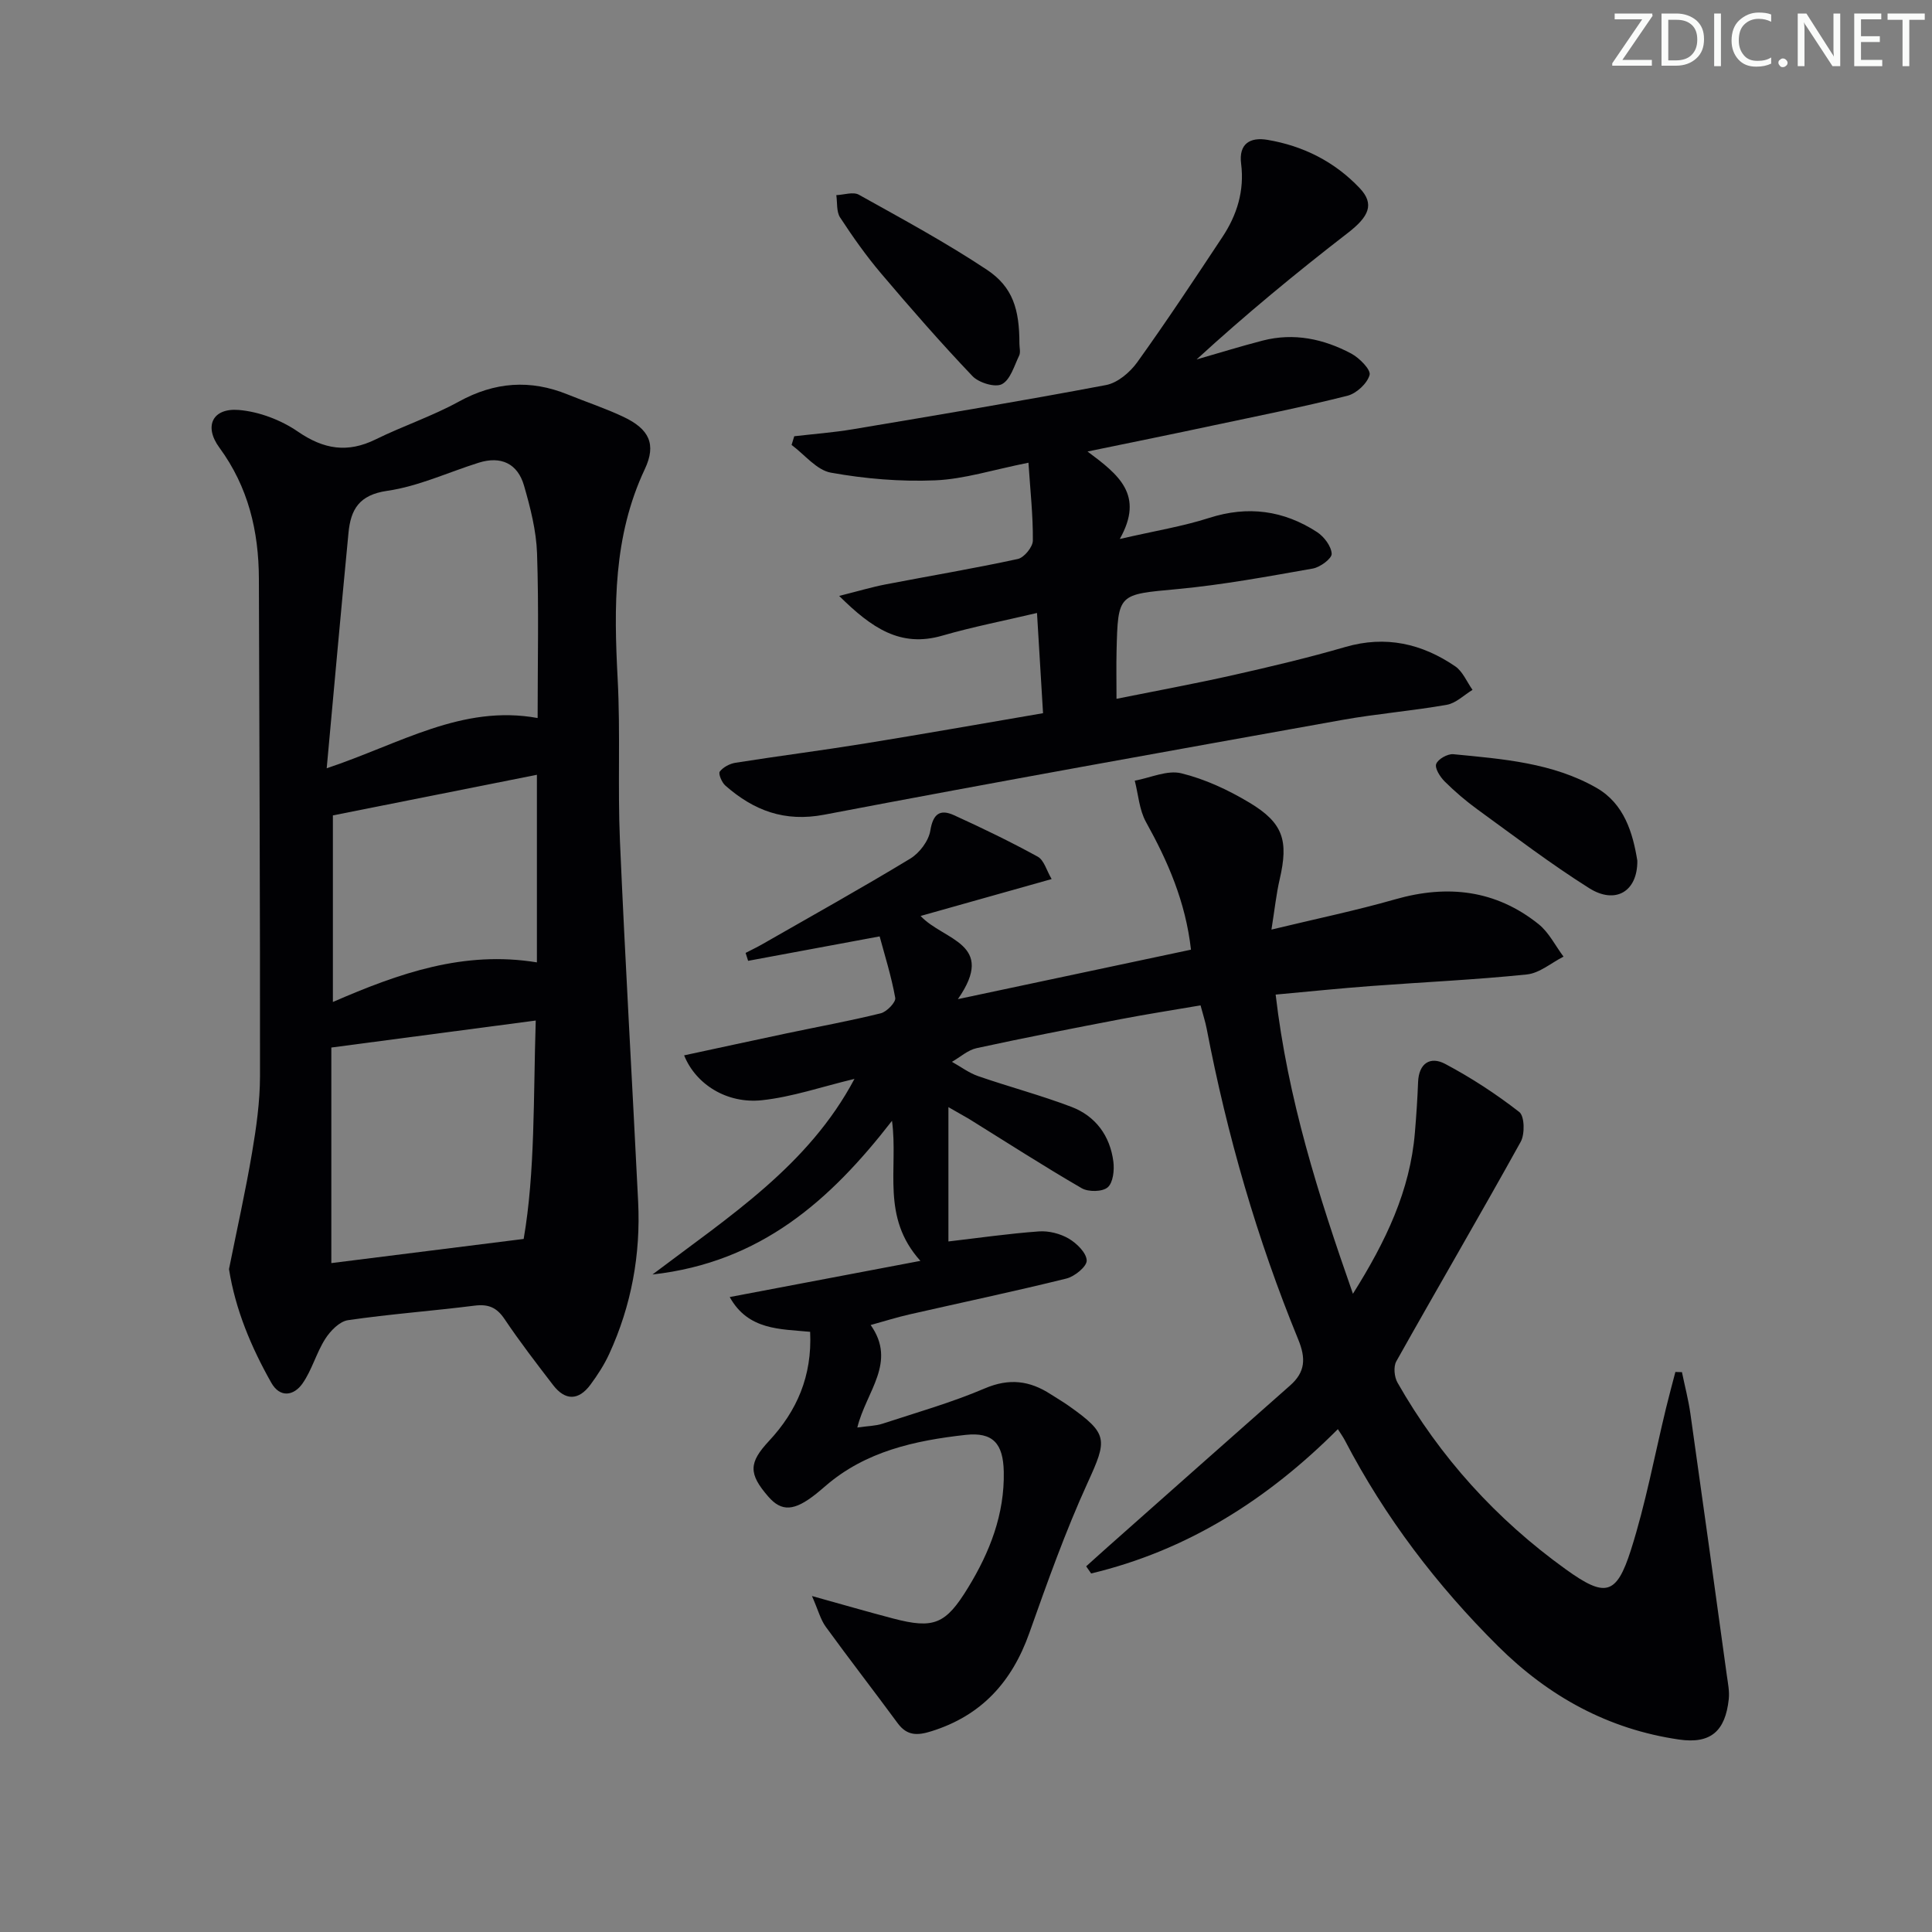 <svg enable-background="new 0 0 400 400" viewBox="0 0 400 400" xmlns="http://www.w3.org/2000/svg"><rect x="0" y="0" width="400" height="400" fill="#808080" stroke="none"/><g fill="#fafbfa"><path d="m342.2 3.2-6.3 9.2h6.1v1.2h-8.2v-.5l6.2-9.1h-5.7v-1.2h7.8v.4z"/><path d="m344 13.7v-10.9h3.1c1.6 0 3 .5 4.1 1.4 1.1 1 1.6 2.2 1.6 3.9s-.5 3-1.6 4-2.5 1.5-4.2 1.5h-3zm1.4-9.6v8.4h1.6c1.4 0 2.5-.4 3.2-1.1.8-.8 1.2-1.8 1.2-3.2s-.4-2.4-1.2-3.1-1.8-1-3.1-1z"/><path d="m356.3 2.8v10.9h-1.4v-10.9z"/><path d="m366.6 13.2c-.8.4-1.8.6-3 .6-1.6 0-2.8-.5-3.7-1.5s-1.4-2.3-1.4-3.9c0-1.7.5-3.2 1.6-4.2s2.4-1.6 4-1.6c1 0 1.9.1 2.6.4v1.5c-.8-.4-1.6-.6-2.6-.6-1.2 0-2.2.4-3 1.2s-1.1 1.9-1.1 3.3c0 1.3.4 2.3 1.1 3.1s1.6 1.1 2.8 1.1c1.1 0 2-.2 2.8-.7v1.3z"/><path d="m368.2 13c0-.3.1-.5.3-.6.2-.2.4-.3.6-.3.3 0 .5.1.7.3s.3.4.3.6-.1.5-.3.6c-.2.2-.4.3-.7.3s-.5-.1-.6-.3c-.2-.2-.3-.4-.3-.6z"/><path d="m381.1 13.7h-1.7l-5.5-8.4c-.2-.2-.3-.5-.4-.7 0 .2.1.8.1 1.5v7.6h-1.4v-10.9h1.8l5.3 8.3c.3.4.4.6.4.8 0-.3-.1-.8-.1-1.6v-7.5h1.4v10.9z"/><path d="m389.7 13.7h-5.8v-10.9h5.6v1.2h-4.2v3.5h3.9v1.2h-3.9v3.7h4.4z"/><path d="m398.4 4.1h-3.1v9.6h-1.4v-9.6h-3.1v-1.3h7.7v1.3z"/></g><path d="m196.36 229.22v27.81c6.11-.71 12.4-1.62 18.73-2.08 2.05-.15 4.43.46 6.2 1.5 1.65.97 3.66 2.95 3.7 4.53.03 1.25-2.5 3.31-4.21 3.73-10.79 2.67-21.67 4.96-32.51 7.43-2.56.58-5.07 1.38-8.01 2.19 5.48 7.74-.92 13.72-2.76 21.22 2.21-.32 3.79-.32 5.22-.79 7.1-2.33 14.33-4.38 21.18-7.31 5.06-2.16 9.3-1.6 13.63 1.21 1.26.82 2.56 1.56 3.78 2.43 8.17 5.78 7.96 6.95 3.87 15.9-4.61 10.1-8.35 20.63-12.07 31.11-3.58 10.09-9.87 17.08-20.25 20.33-2.89.91-5.05.99-7-1.65-4.92-6.69-10.02-13.26-14.9-19.98-1.08-1.49-1.56-3.43-2.85-6.36 6.44 1.79 11.6 3.29 16.79 4.65 8.46 2.22 10.9 1.2 15.54-6.4 4.5-7.36 7.56-15.19 7.38-23.99-.12-5.81-2.22-8.25-7.92-7.62-10.46 1.17-20.7 3.38-29.02 10.6-.63.54-1.26 1.08-1.91 1.6-4.52 3.6-7.14 3.75-9.89.59-4.16-4.78-4.05-7.04.12-11.52 5.77-6.19 8.97-13.43 8.53-22.61-6.17-.6-12.82-.29-16.65-7.2 12.87-2.44 25.42-4.82 39.48-7.49-8.24-9.15-4.54-19.03-5.88-29-12.75 16.44-27.14 29.31-49.59 31.82 16.08-12.16 32.3-22.58 41.82-40.5-6.78 1.63-12.9 3.75-19.17 4.42-7.25.77-13.69-3.29-16.1-9.29 7.18-1.54 14.23-3.08 21.29-4.57 6.48-1.37 13.01-2.55 19.43-4.14 1.24-.31 3.15-2.3 2.99-3.19-.8-4.47-2.18-8.83-3.23-12.73-9.81 1.82-18.52 3.44-27.23 5.06-.17-.55-.35-1.1-.52-1.64 1.17-.61 2.37-1.17 3.51-1.83 10.22-5.85 20.51-11.59 30.58-17.69 1.91-1.16 3.8-3.66 4.15-5.79.57-3.51 2.02-4.52 4.93-3.19 5.86 2.67 11.68 5.48 17.32 8.58 1.3.72 1.82 2.86 2.87 4.63-9.31 2.62-17.95 5.06-27.13 7.64 4.76 5.11 15.8 5.62 7.72 17.22 17.02-3.61 32.48-6.89 48.26-10.24-1.13-9.96-4.8-18.3-9.32-26.44-1.39-2.51-1.58-5.68-2.32-8.55 3.23-.59 6.72-2.24 9.63-1.53 4.91 1.2 9.73 3.45 14.1 6.07 7.05 4.22 8.13 7.88 6.27 15.9-.7 3.02-1.02 6.13-1.7 10.39 9.1-2.2 17.46-3.93 25.64-6.27 10.82-3.09 20.8-1.95 29.66 5.14 2.15 1.72 3.47 4.46 5.17 6.73-2.52 1.28-4.96 3.42-7.59 3.69-10.74 1.11-21.54 1.59-32.31 2.4-6.42.48-12.82 1.14-19.7 1.77 2.51 21.53 8.77 41.33 16 61.94 6.86-10.91 11.84-21.38 12.83-33.38.29-3.47.53-6.96.66-10.44.15-3.95 2.56-5.39 5.61-3.77 5.37 2.85 10.54 6.22 15.34 9.96 1.1.85 1.18 4.56.3 6.16-8.44 15.23-17.24 30.27-25.76 45.46-.62 1.1-.42 3.24.25 4.41 8.77 15.42 20.45 28.3 34.84 38.65 8.17 5.88 10.48 5.41 13.48-3.99 3.06-9.6 4.9-19.59 7.28-29.41.61-2.5 1.28-4.97 1.93-7.46.45.01.91.03 1.36.04.59 2.87 1.34 5.71 1.75 8.6 2.56 18.05 5.05 36.11 7.54 54.17.23 1.64.58 3.33.4 4.94-.71 6.59-3.71 9.31-10.31 8.35-14.62-2.13-26.93-8.88-37.42-19.29-12.74-12.65-23.46-26.74-31.76-42.67-.36-.69-.82-1.32-1.44-2.3-14.62 14.65-31.26 25.14-51.08 29.88-.34-.49-.69-.99-1.03-1.48 1.51-1.35 3-2.72 4.52-4.06 12.56-11.13 25.1-22.27 37.69-33.37 3.17-2.79 3.31-5.6 1.69-9.55-8.52-20.77-14.72-42.27-18.95-64.33-.28-1.45-.75-2.87-1.27-4.83-5.61.96-11.13 1.82-16.61 2.87-9.94 1.91-19.88 3.84-29.76 5.99-1.82.4-3.4 1.86-5.1 2.83 1.8 1 3.5 2.29 5.42 2.96 6.41 2.22 13 3.96 19.33 6.37 5 1.91 7.98 5.99 8.67 11.32.23 1.77-.05 4.38-1.18 5.34-1.09.94-3.99.98-5.37.18-7.9-4.58-15.59-9.54-23.35-14.36-1.21-.69-2.46-1.39-4.25-2.43z" fill="#010104"/><path d="m47.41 262.76c1.64-8.19 3.42-16.11 4.77-24.09.89-5.23 1.64-10.56 1.65-15.85.04-34.33-.14-68.65-.23-102.98-.03-9.88-2.2-19.02-8.19-27.18-3.24-4.41-1.41-8.23 4.03-7.78 4.21.35 8.75 2.08 12.25 4.49 5.36 3.68 10.29 4.46 16.11 1.59 5.65-2.78 11.7-4.79 17.21-7.82 7.42-4.08 14.77-4.61 22.52-1.47 3.84 1.56 7.8 2.86 11.54 4.63 5.33 2.52 6.87 5.65 4.43 10.83-6.57 13.95-6.4 28.56-5.62 43.44.59 11.14-.01 22.33.47 33.48 1.08 24.92 2.54 49.82 3.77 74.73.54 10.98-1.4 21.54-5.99 31.54-1.03 2.24-2.41 4.37-3.88 6.36-2.45 3.31-5.22 3.36-7.74.08-3.44-4.48-6.89-8.96-10.04-13.65-1.62-2.42-3.36-3.15-6.21-2.79-8.73 1.1-17.52 1.74-26.22 3.01-1.75.26-3.64 2.21-4.7 3.87-1.85 2.9-2.75 6.44-4.71 9.24-1.79 2.55-4.66 3.04-6.47-.17-4.16-7.37-7.42-15.12-8.75-23.51zm20.23-103.7c15.22-5.07 28.03-13.25 43.67-10.4 0-11.58.26-22.84-.12-34.07-.16-4.72-1.38-9.49-2.7-14.06-1.32-4.56-4.77-6.18-9.38-4.73-6.31 1.98-12.48 4.89-18.94 5.82-5.84.84-7.56 3.88-8.02 8.71-1.52 15.78-2.94 31.58-4.51 48.73zm.96 102.45c13.14-1.65 25.84-3.24 39.82-5 2.39-13.85 1.99-29.16 2.5-45.22-14.6 1.93-28.44 3.76-42.32 5.59zm42.56-101.1c-14.25 2.84-28.15 5.61-42.24 8.41v38.63c13.77-5.99 27.15-10.67 42.24-8.2 0-13.24 0-25.63 0-38.84z" fill="#010104"/><path d="m225.16 93.48c6.5 4.84 11.8 9 6.68 18.11 7.35-1.69 13.04-2.61 18.47-4.35 8.05-2.59 15.44-1.58 22.37 2.92 1.45.95 2.95 2.92 3.03 4.49.05.99-2.38 2.79-3.9 3.06-9.3 1.64-18.62 3.37-28.01 4.25-12.29 1.15-12.34.82-12.63 12.9-.07 2.98-.01 5.96-.01 9.82 8.15-1.64 16.22-3.12 24.21-4.92 7.77-1.75 15.53-3.59 23.17-5.81 8.34-2.42 15.83-.71 22.74 4 1.57 1.07 2.41 3.22 3.59 4.88-1.77 1.07-3.43 2.76-5.33 3.09-7.19 1.27-14.5 1.85-21.68 3.14-35.75 6.42-71.51 12.8-107.19 19.61-8.26 1.58-14.62-.87-20.5-6.03-.73-.64-1.48-2.45-1.15-2.89.7-.92 2.07-1.64 3.26-1.83 8.86-1.4 17.75-2.53 26.6-3.96 12.12-1.96 24.21-4.1 37.07-6.3-.41-6.85-.81-13.54-1.25-20.75-6.77 1.6-13.27 2.86-19.6 4.69-8.67 2.52-14.62-1.56-21.36-8.22 3.9-.98 6.74-1.83 9.63-2.39 9.12-1.76 18.29-3.29 27.36-5.26 1.3-.28 3.1-2.48 3.11-3.8.05-5.18-.53-10.36-.91-16.13-7.35 1.46-13.3 3.4-19.32 3.65-7.18.3-14.51-.32-21.58-1.59-2.96-.53-5.44-3.74-8.14-5.74.18-.6.37-1.2.55-1.8 4.03-.47 8.09-.77 12.09-1.44 17.51-2.94 35.02-5.86 52.46-9.16 2.39-.45 4.95-2.62 6.45-4.7 6.1-8.5 11.88-17.24 17.66-25.97 3.02-4.56 4.57-9.59 3.86-15.15-.53-4.19 1.91-5.54 5.43-4.95 7.41 1.24 13.93 4.52 19.11 9.99 3.15 3.32 1.92 5.91-2.44 9.28-10.73 8.29-21.19 16.92-31.32 26.2 4.57-1.31 9.1-2.72 13.7-3.91 6.44-1.66 12.59-.35 18.3 2.68 1.7.9 4.12 3.36 3.82 4.44-.49 1.77-2.73 3.84-4.6 4.31-9.16 2.31-18.44 4.16-27.68 6.12-8.25 1.77-16.51 3.44-26.12 5.42z" fill="#010104"/><path d="m211.06 71.14c0 .83.27 1.8-.05 2.47-1.03 2.13-1.82 5.02-3.58 5.93-1.42.74-4.8-.3-6.11-1.69-6.52-6.85-12.75-13.98-18.86-21.19-3.11-3.66-5.9-7.62-8.53-11.64-.78-1.2-.55-3.06-.78-4.62 1.57-.06 3.48-.74 4.66-.09 8.96 5 18.02 9.89 26.55 15.56 5.35 3.58 6.7 8.19 6.7 15.27z" fill="#010104"/><path d="m338.99 178.19c.07 6.39-4.53 9.12-9.96 5.7-7.97-5.02-15.49-10.76-23.13-16.3-2.41-1.75-4.69-3.71-6.8-5.8-.94-.94-2.08-2.73-1.75-3.62.37-1.01 2.37-2.13 3.54-2.02 10.19.99 20.57 1.76 29.67 6.98 5.74 3.29 7.51 9.37 8.43 15.06z" fill="#010104"/></svg>